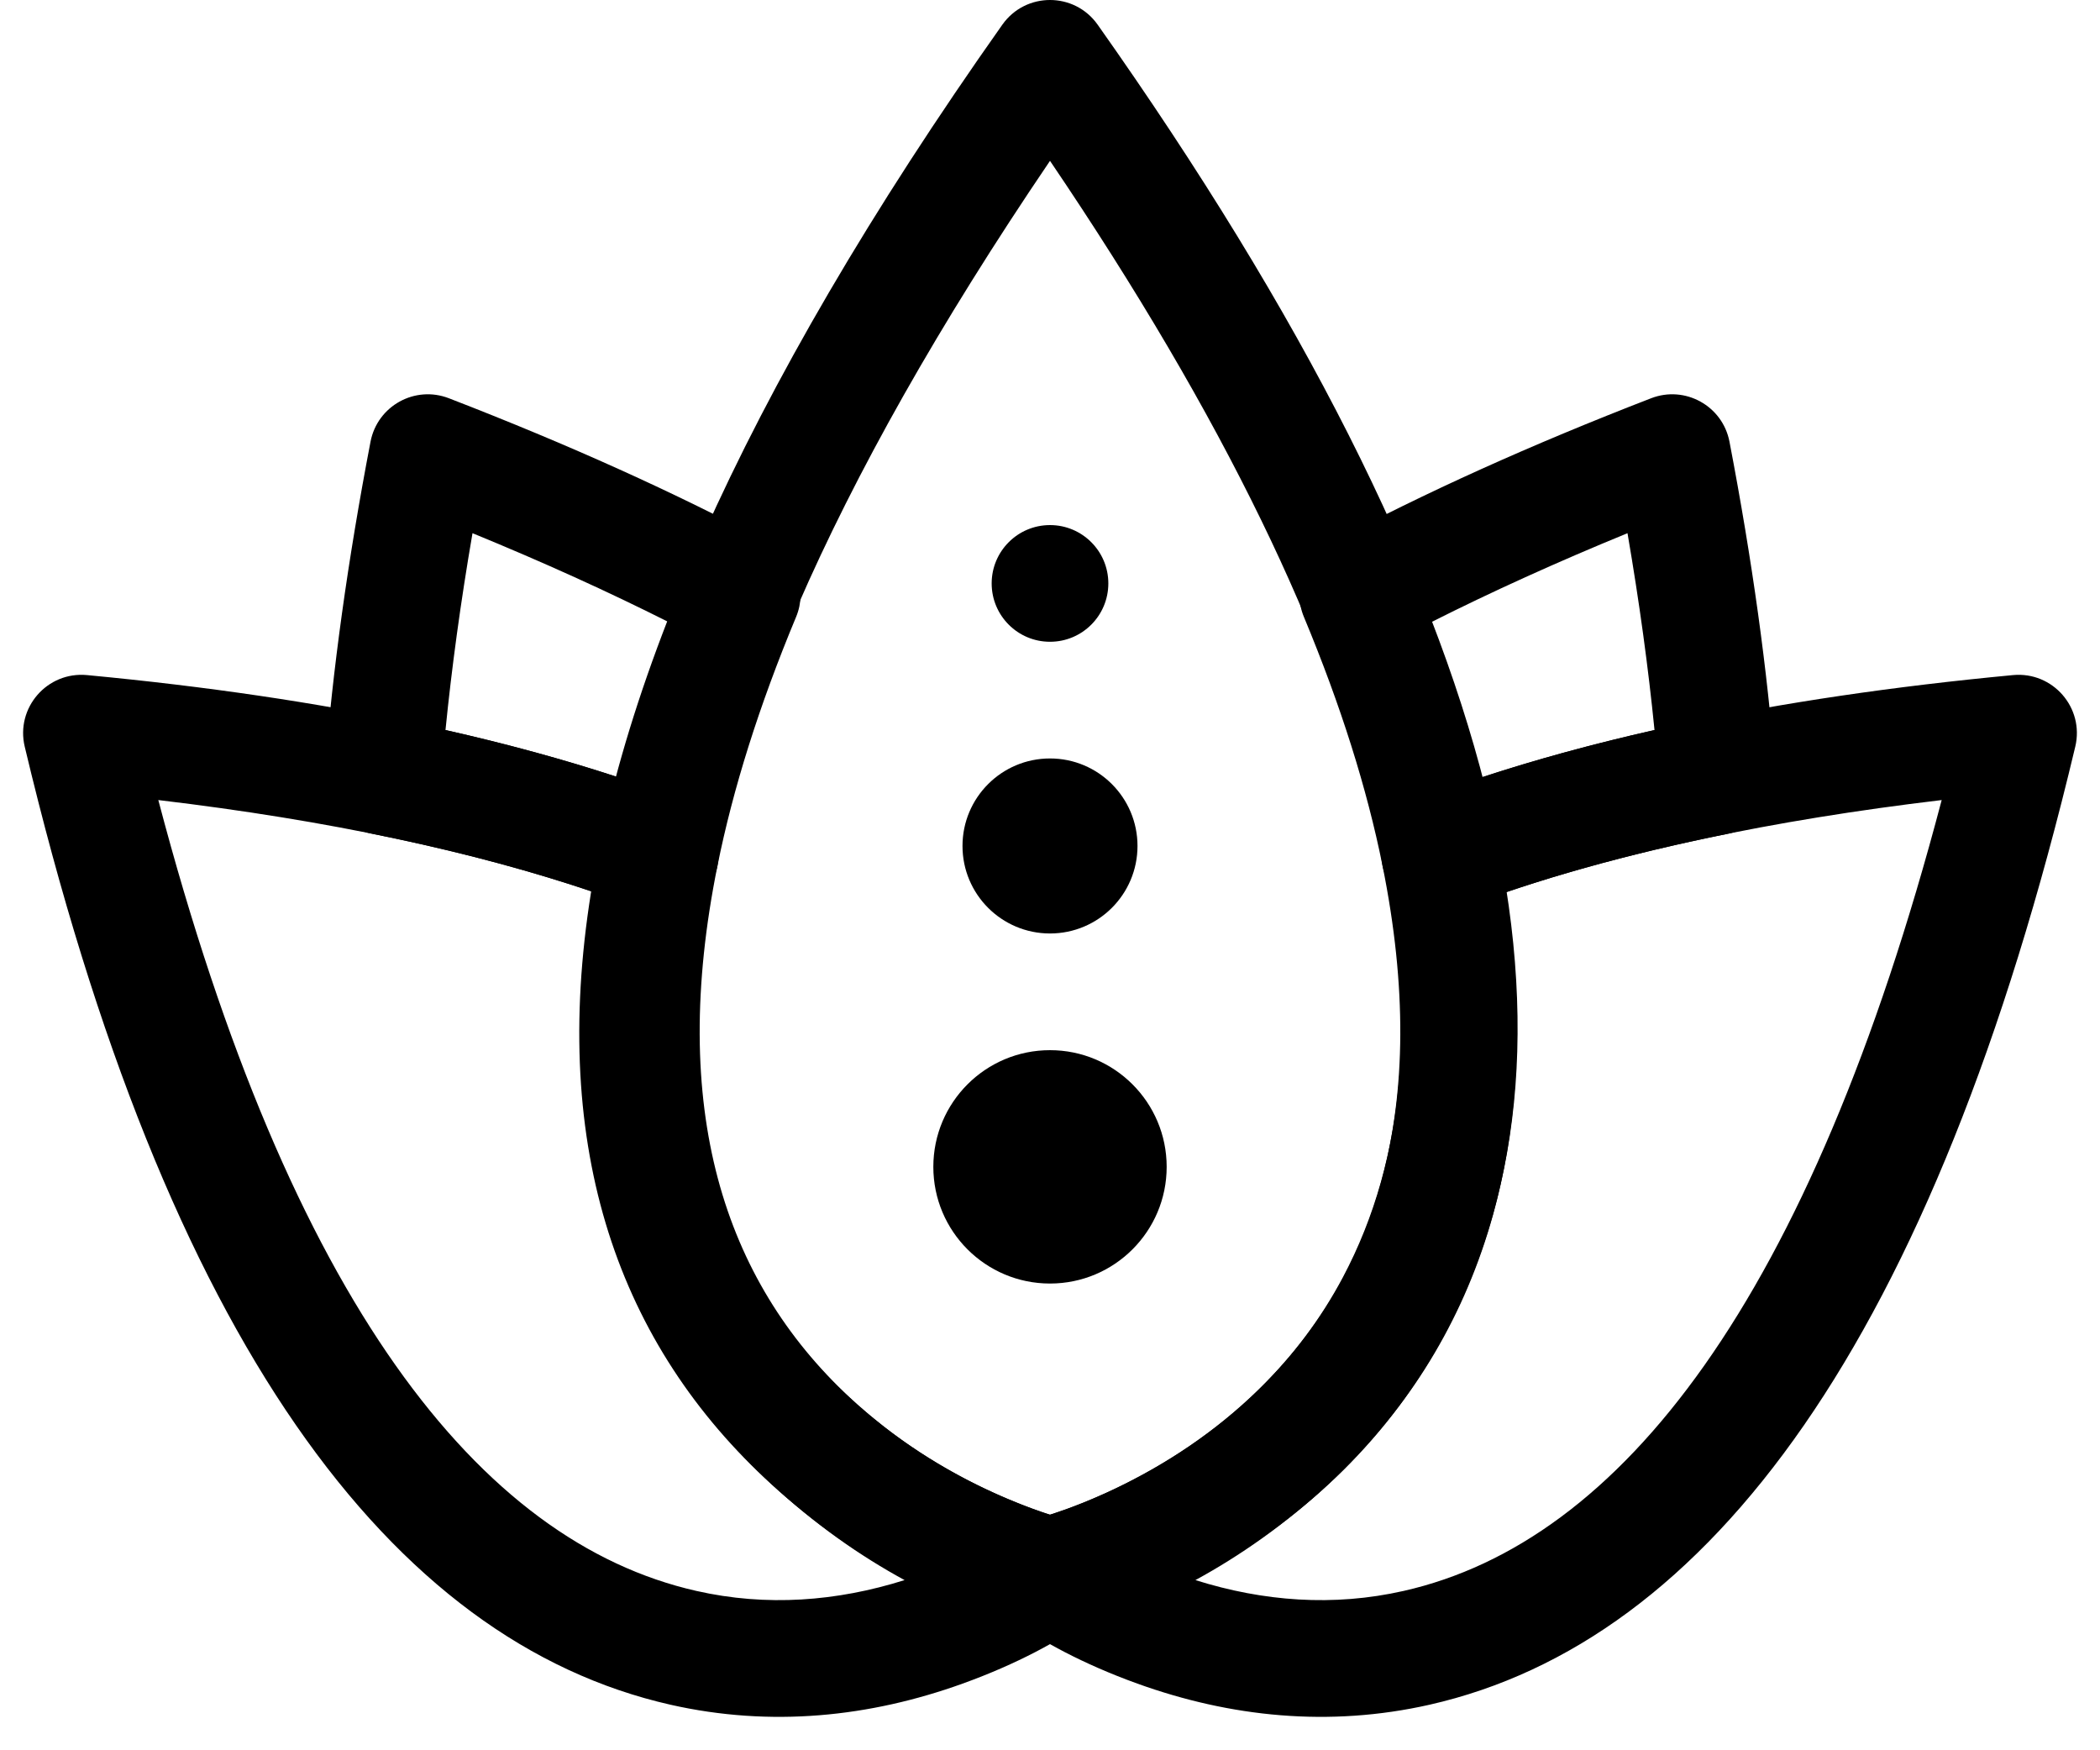 <svg xmlns="http://www.w3.org/2000/svg" viewBox="0 0 36 30" x="0px" y="0px" style="max-width:100%" height="100%"><g fill="currentColor" fill-rule="evenodd" style=""><path fill-rule="nonzero" d="M11.459 10.661C10.432 10.144 9.313 9.636 8.1 9.139 7.896 10.326 7.743 11.45 7.637 12.513 8.696 12.752 9.682 13.022 10.598 13.323 10.821 12.467 11.108 11.58 11.459 10.661zM10.964 15.574C9.632 15.067 8.102 14.637 6.366 14.288 5.87 14.188 5.527 13.734 5.566 13.23 5.699 11.499 5.96 9.614 6.352 7.57 6.47 6.957 7.113 6.601 7.695 6.826 9.757 7.623 11.587 8.45 13.195 9.308 13.65 9.55 13.846 10.099 13.647 10.575 13.011 12.101 12.565 13.521 12.3 14.837 12.177 15.442 11.541 15.793 10.964 15.574zM25.402 13.323C26.318 13.022 27.304 12.752 28.363 12.513 28.257 11.45 28.104 10.326 27.9 9.139 26.687 9.636 25.568 10.144 24.541 10.661 24.892 11.58 25.179 12.467 25.402 13.323zM22.805 9.308C24.413 8.45 26.243 7.623 28.305 6.826 28.887 6.601 29.53 6.957 29.648 7.57 30.04 9.614 30.301 11.499 30.434 13.23 30.473 13.734 30.13 14.188 29.634 14.288 27.898 14.637 26.368 15.067 25.036 15.574 24.459 15.793 23.823 15.442 23.7 14.837 23.435 13.521 22.989 12.101 22.353 10.575 22.154 10.099 22.35 9.55 22.805 9.308z" style="" fill="currentColor"></path><path fill-rule="nonzero" d="M22.805,25.409 C22.042,26.122 21.25,26.671 20.493,27.083 C21.651,27.448 22.857,27.542 24.065,27.268 C27.782,26.426 31.023,22.309 33.286,13.713 C30.358,14.061 27.875,14.595 25.813,15.294 C26.495,19.714 25.31,23.067 22.805,25.409 Z M24.326,13.704 C27.019,12.681 30.395,11.96 34.509,11.571 C35.192,11.507 35.735,12.132 35.576,12.798 C33.146,23.001 29.295,28.134 24.507,29.219 C22.782,29.609 21.088,29.43 19.5,28.858 C18.55,28.516 17.835,28.115 17.414,27.81 C16.72,27.308 16.937,26.223 17.77,26.027 C17.987,25.976 18.399,25.842 18.928,25.603 C19.82,25.202 20.681,24.656 21.439,23.948 C23.598,21.93 24.541,18.999 23.7,14.837 C23.604,14.357 23.868,13.878 24.326,13.704 Z" style="" fill="currentColor"></path><path fill-rule="nonzero" d="M18.23,27.973 C18.079,28.009 17.921,28.009 17.77,27.973 C16.766,27.736 15.325,27.132 13.882,25.998 C8.156,21.496 8.156,13.197 17.183,0.423 C17.582,-0.141 18.418,-0.141 18.817,0.423 C25.903,10.449 27.459,17.79 24.79,22.825 C23.831,24.634 22.401,25.983 20.707,26.942 C19.694,27.515 18.807,27.837 18.23,27.973 Z M18.305,25.857 C18.755,25.694 19.235,25.477 19.722,25.201 C21.105,24.418 22.259,23.33 23.023,21.889 C25.181,17.817 23.99,11.6 18,2.757 C10.35,14.034 10.503,20.798 15.118,24.425 C15.808,24.968 16.551,25.388 17.293,25.699 C17.579,25.819 17.819,25.905 17.998,25.962 C18.083,25.935 18.186,25.9 18.305,25.857 Z" style="" fill="currentColor"></path><path fill-rule="nonzero" d="M11.674,13.704 C12.132,13.878 12.396,14.357 12.3,14.837 C11.458,19 12.403,21.931 14.562,23.949 C15.32,24.657 16.182,25.203 17.073,25.604 C17.603,25.842 18.032,25.982 18.23,26.027 C19.063,26.223 19.28,27.308 18.586,27.81 C18.165,28.115 17.45,28.516 16.5,28.858 C14.912,29.43 13.218,29.609 11.493,29.219 C6.705,28.134 2.854,23.001 0.424,12.798 C0.265,12.132 0.808,11.507 1.491,11.571 C5.605,11.96 8.981,12.681 11.674,13.704 Z M2.714,13.713 C4.977,22.309 8.218,26.426 11.935,27.268 C13.143,27.542 14.349,27.448 15.507,27.083 C14.751,26.672 13.959,26.122 13.197,25.41 C10.69,23.068 9.505,19.715 10.187,15.294 C8.125,14.595 5.642,14.061 2.714,13.713 Z" style="" fill="currentColor"></path><circle cx="18" cy="20" r="2" style="" fill="currentColor"></circle><circle cx="18" cy="14.5" r="1.5" style="" fill="currentColor"></circle><circle cx="18" cy="10" r="1" style="" fill="currentColor"></circle></g></svg>